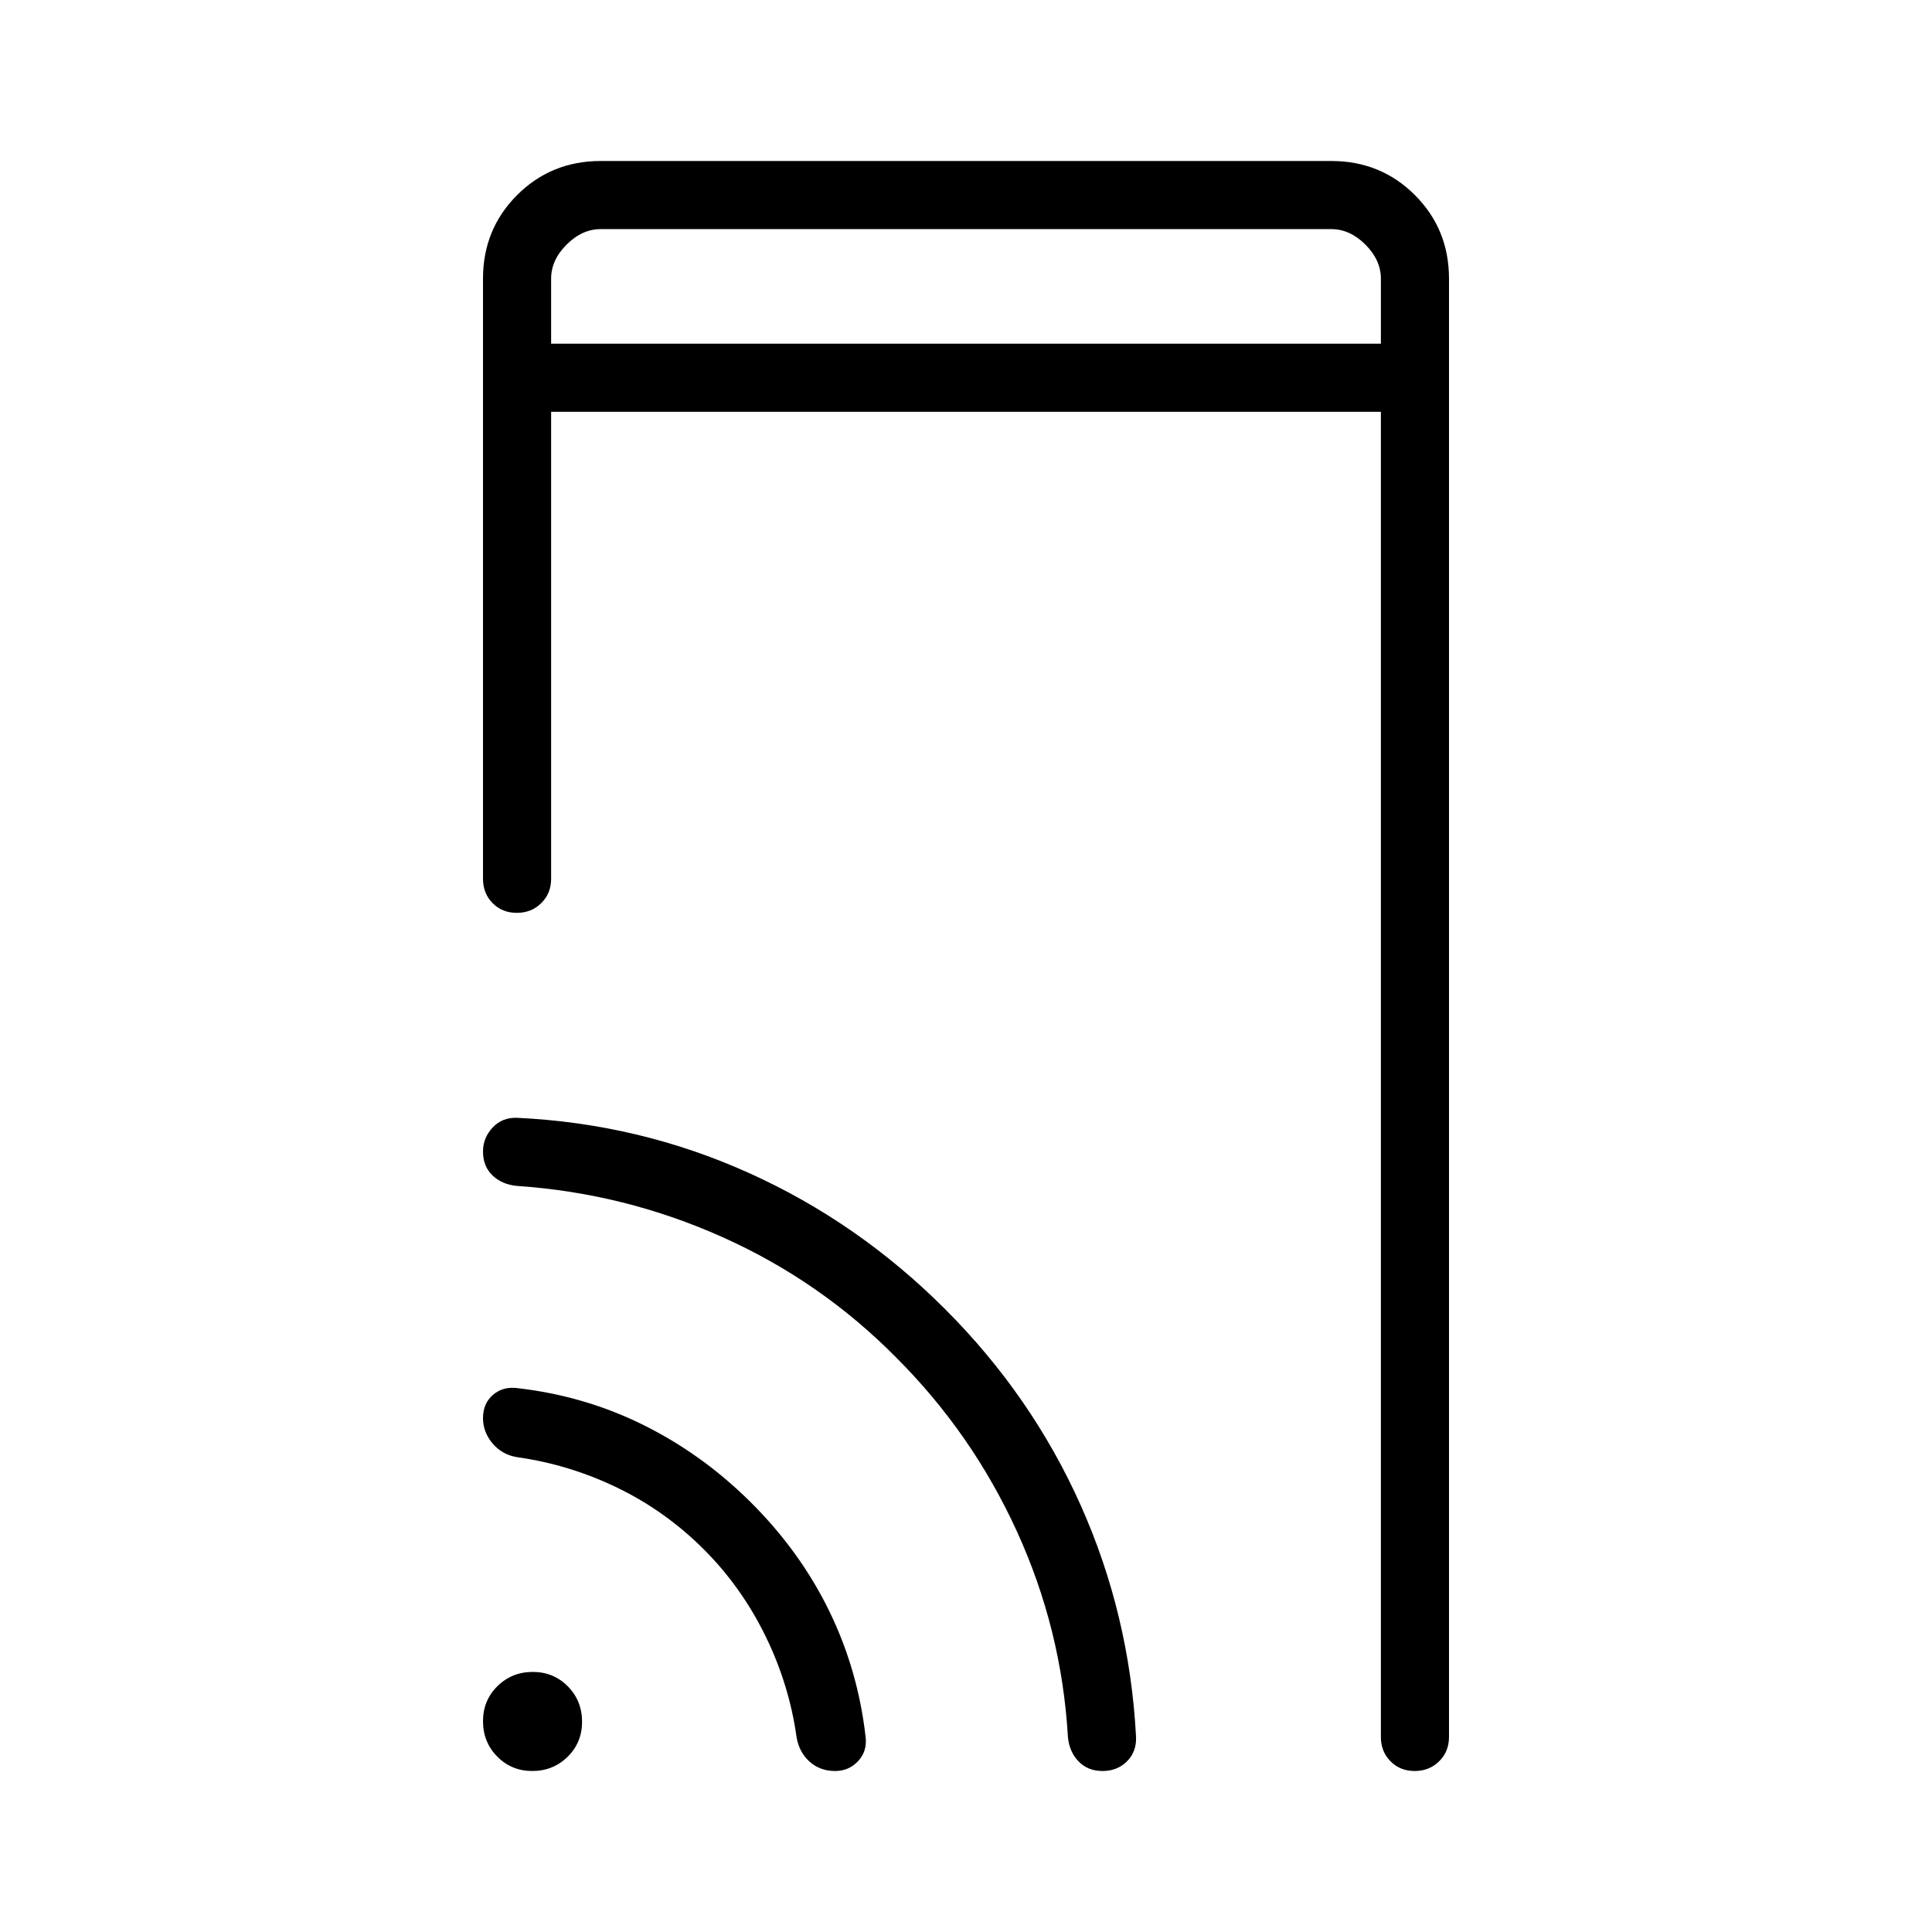 <svg xmlns="http://www.w3.org/2000/svg" height="40" viewBox="0 -960 960 960" width="40"><path d="M273.85-789.23h412.3v-32.31q0-9.23-7.69-16.92-7.69-7.69-16.92-7.69H298.46q-9.23 0-16.92 7.69-7.69 7.69-7.69 16.92v32.31Zm0 0v-56.92 56.92ZM264.49-80q-10.36 0-17.43-7.19-7.06-7.19-7.06-17.55t7.19-17.43q7.19-7.06 17.55-7.06t17.43 7.19q7.06 7.19 7.06 17.55t-7.19 17.43Q274.85-80 264.49-80Zm9.36-675.39v232.06q0 7.23-4.89 12.07-4.88 4.85-12.16 4.85-7.29 0-12.04-4.85-4.76-4.84-4.76-12.07v-298.21q0-24.58 16.94-41.52Q273.88-880 298.46-880h363.08q24.58 0 41.52 16.94Q720-846.12 720-821.54v724.62q0 7.23-4.88 12.07Q710.24-80 702.95-80q-7.28 0-12.04-4.85-4.76-4.84-4.76-12.07v-658.47h-412.3Zm75.92 565.31q-19.1-19.1-42.99-30.66-23.88-11.57-50.01-15.23-7.41-1.26-12.09-6.88-4.68-5.61-4.68-12.46 0-7.28 4.87-11.52 4.87-4.25 11.9-3.45 33.31 3.74 62.6 18.19 29.3 14.45 53.3 38.19 24.66 24.41 39.19 54.04 14.52 29.63 18.27 63.09.79 7.03-3.78 11.9Q421.79-80 414.96-80q-7.55 0-12.72-4.68-5.16-4.68-6.42-12.09-3.67-26.28-15.56-50.5-11.9-24.22-30.49-42.81Zm95.61-95.3q-37.51-37.99-86.28-59.85-48.77-21.87-102.18-25.49-7.39-.66-12.16-5.18-4.76-4.52-4.76-11.93 0-6.78 4.79-11.91 4.8-5.13 12.21-4.82 60.59 2.84 115 27.34t97.56 67.66q43.16 43.15 67.45 97.56 24.3 54.41 27.48 115 .31 7.41-4.51 12.21Q555.16-80 547.85-80q-7.31 0-11.91-4.76-4.6-4.77-5.3-12.16-3.1-53.41-25.32-102.09-22.22-48.67-59.94-86.37Z"/></svg>